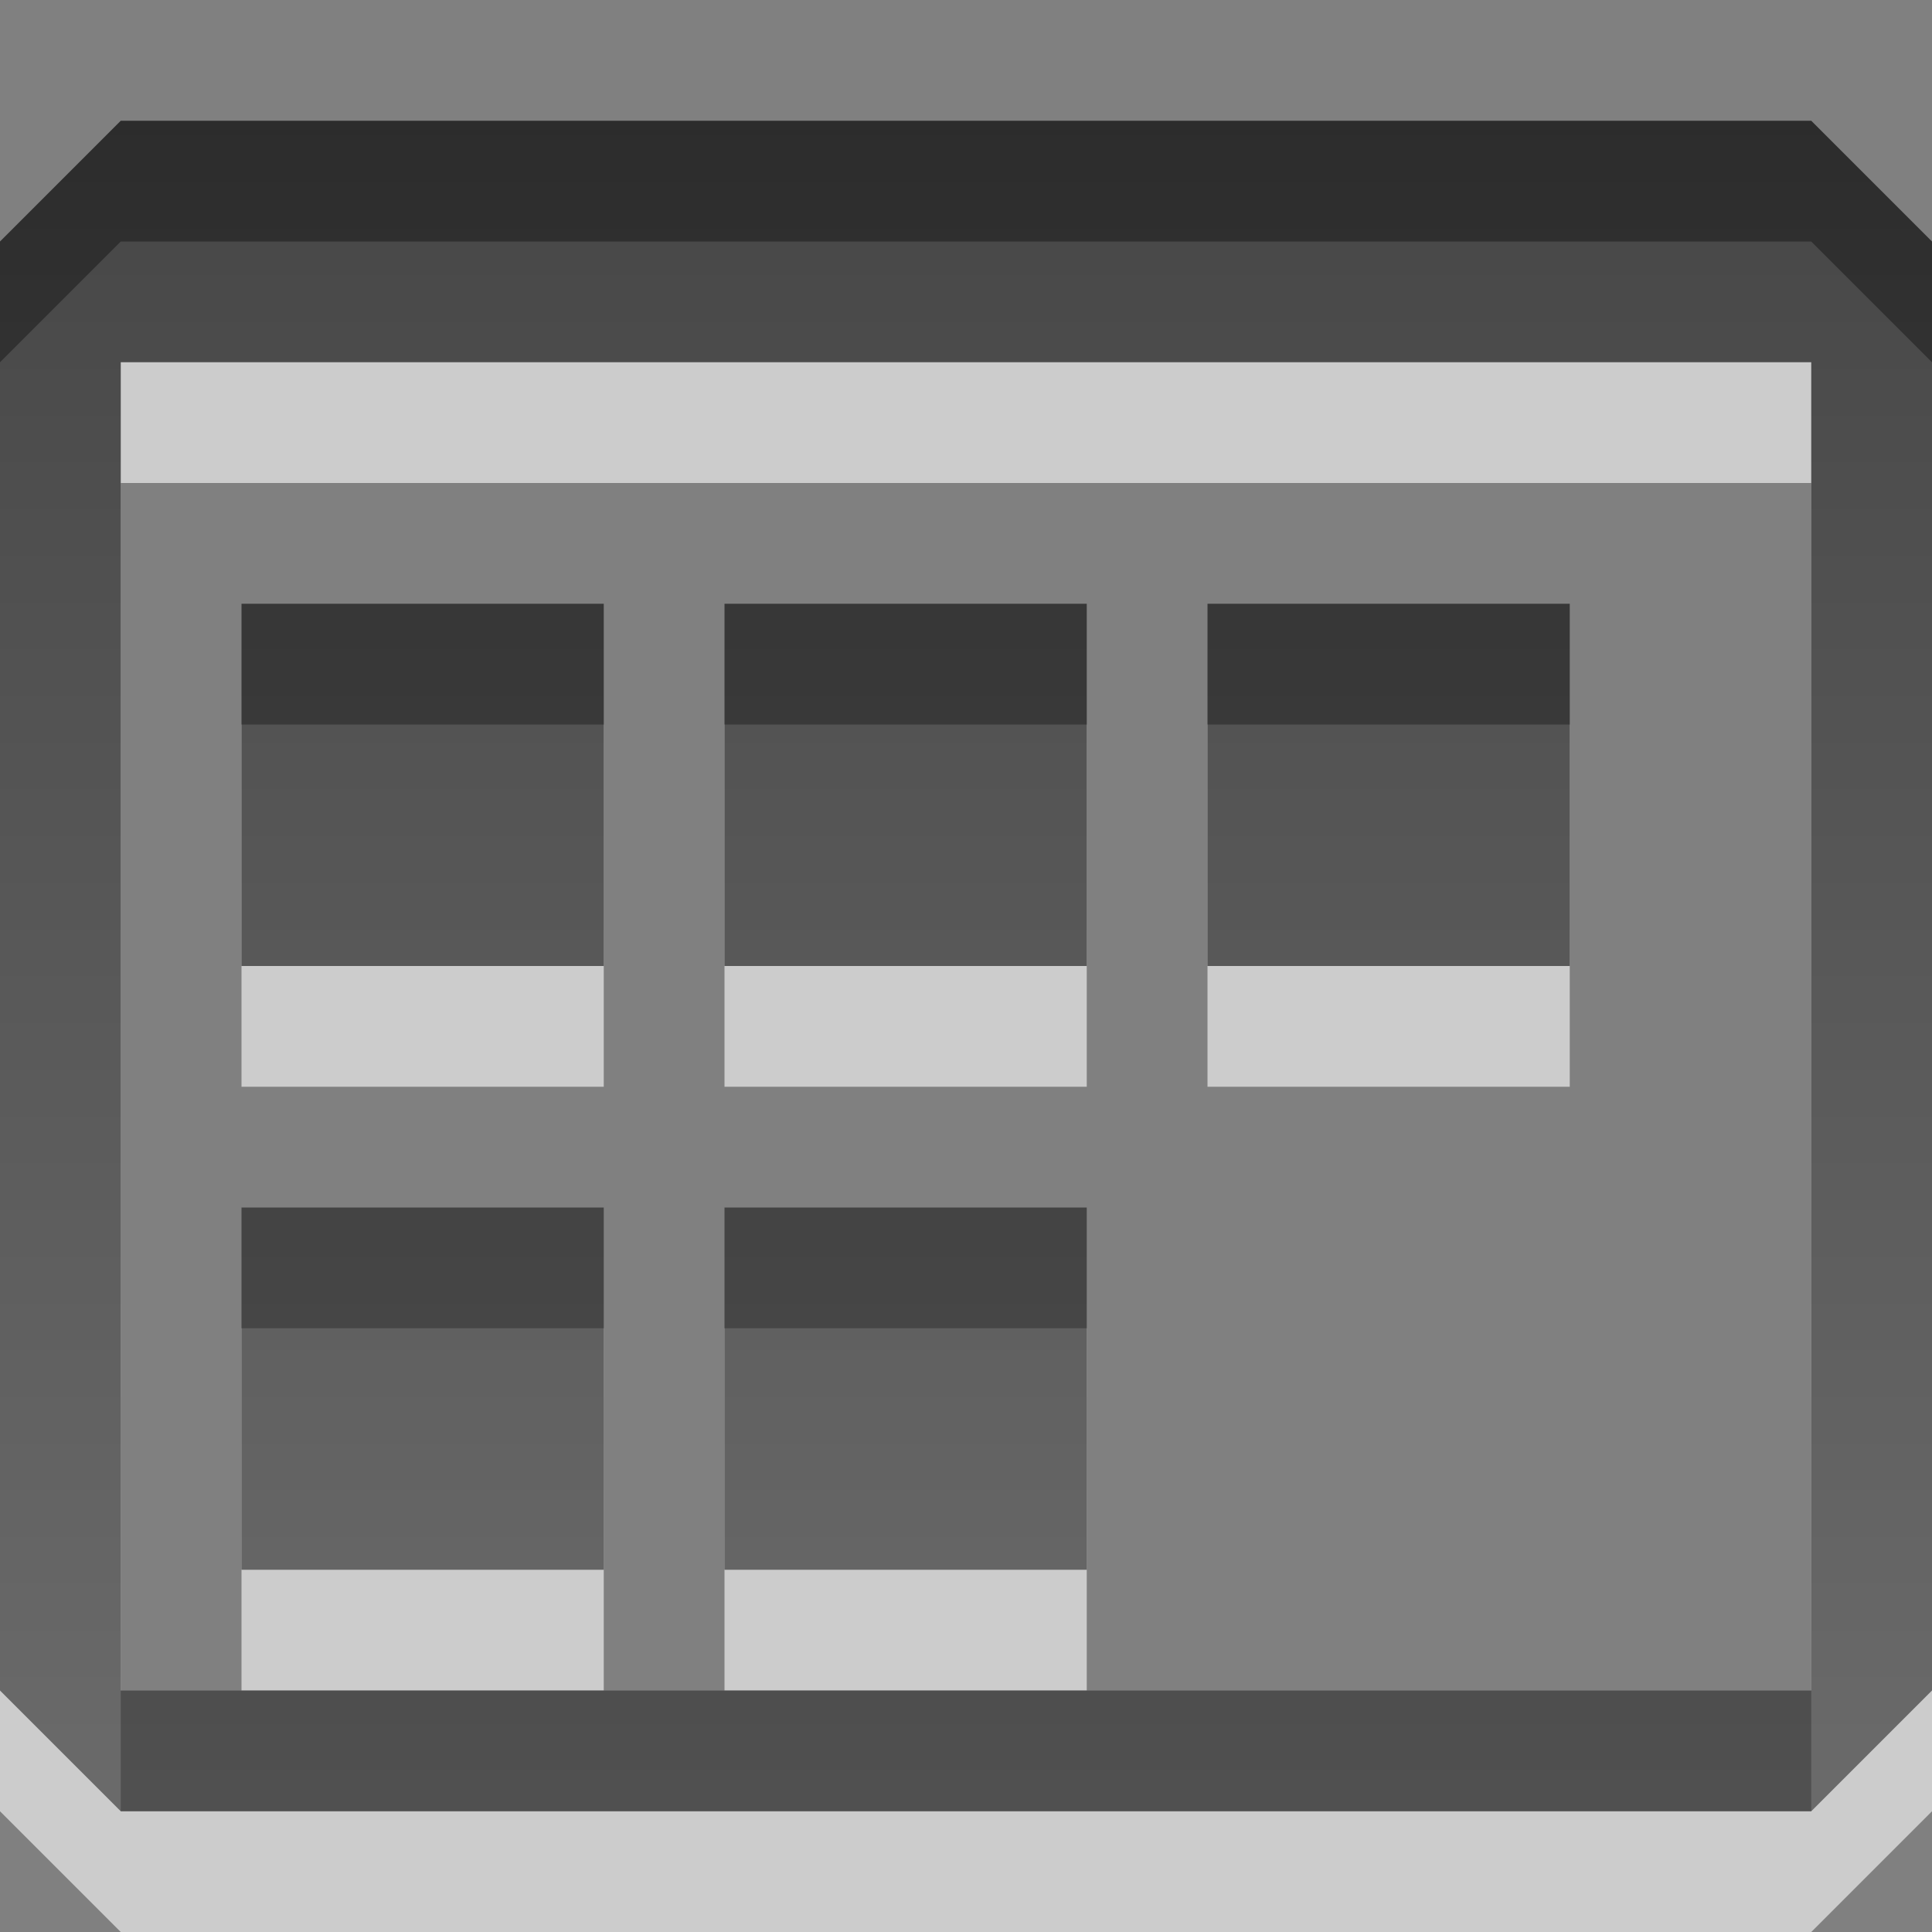 <?xml version="1.0" encoding="UTF-8" standalone="no"?>
<!-- Created with Inkscape (http://www.inkscape.org/) -->

<svg
   xmlns:dc="http://purl.org/dc/elements/1.1/"
   xmlns:cc="http://creativecommons.org/ns#"
   xmlns:rdf="http://www.w3.org/1999/02/22-rdf-syntax-ns#"
   xmlns:svg="http://www.w3.org/2000/svg"
   xmlns="http://www.w3.org/2000/svg"
   xmlns:xlink="http://www.w3.org/1999/xlink"
   xmlns:sodipodi="http://sodipodi.sourceforge.net/DTD/sodipodi-0.dtd"
   xmlns:inkscape="http://www.inkscape.org/namespaces/inkscape"
   width="16"
   height="16"
   id="svg6662"
   version="1.1"
   inkscape:version="0.91 r13725"
   sodipodi:docname="view-list-icons.svg">
  <rect width="100%" height="100%" fill="#808080" stroke="none"/>
  <defs
     id="defs6664">
    <linearGradient
       y2="11.024"
       y1="3.007"
       x2="0"
       id="linearGradient1022-8-8-3-0-06-59-5"
       gradientUnits="userSpaceOnUse">
      <stop
         id="stop3001-0-9-4-9-02-3"
         offset="0" />
      <stop
         id="stop3003-5-6-6-5-70-4"
         stop-color="#363636"
         offset="1" />
    </linearGradient>
    <linearGradient
       inkscape:collect="always"
       xlink:href="#linearGradient1022-8-8-3-0-06-59-5"
       id="linearGradient3151"
       gradientUnits="userSpaceOnUse"
       gradientTransform="matrix(0,-4.887,0.258,0,-335.08,-885.954)"
       x1="-393.536"
       y1="1353.311"
       x2="-396.364"
       y2="1353.311" />
  </defs>
  <sodipodi:namedview
     id="base"
     pagecolor="#ffffff"
     bordercolor="#666666"
     borderopacity="1.0"
     inkscape:pageopacity="0.0"
     inkscape:pageshadow="2"
     inkscape:zoom="22.4"
     inkscape:cx="13.66104"
     inkscape:cy="9.870438"
     inkscape:document-units="px"
     inkscape:current-layer="capa1"
     showgrid="true"
     inkscape:showpageshadow="false"
     inkscape:window-width="1280"
     inkscape:window-height="975"
     inkscape:window-x="0"
     inkscape:window-y="24"
     inkscape:window-maximized="1"
     inkscape:snap-bbox="true">
    <inkscape:grid
       type="xygrid"
       id="grid2990"
       empspacing="5"
       visible="true"
       enabled="true"
       snapvisiblegridlinesonly="true" />
  </sodipodi:namedview>
  <g
     inkscape:label="Capa 1"
     inkscape:groupmode="layer"
     id="capa1"
     transform="translate(0,-1036.362)">
    <path
       inkscape:connector-curvature="0"
       d="m 10,1042.362 3,0 0,3 -3,0 z m -4,0 3,0 0,3 -3,0 z m 0,5 3,0 0,3 -3,0 z m -5,-7 14,0 0,11 -14,0 z m 0,-2 -1,1 0,12 1,1 14,0 1,-1 0,-12 -1,-1 z m 1,4 3,0 0,3 -3,0 z m 0,5 3,0 0,3 -3,0 z"
       style="opacity:0.6;color:#000000;fill:#ffffff;fill-opacity:1;fill-rule:nonzero;stroke:none;stroke-width:0.667;marker:none;visibility:visible;display:inline;overflow:visible;enable-background:accumulate"
       id="path3153" />
    <path
       id="path3029"
       style="opacity:0.66;color:#000000;fill:url(#linearGradient3151);fill-opacity:1;fill-rule:nonzero;stroke:none;stroke-width:1;marker:none;visibility:visible;display:inline;overflow:visible;enable-background:accumulate"
       d="m 10,1041.362 3,0 0,3 -3,0 z m -4,0 3,0 0,3 -3,0 z m 0,5 3,0 0,3 -3,0 z m -5,-7 14,0 0,11 -14,0 z m 0,-2 -1,1 0,12 1,1 14,0 1,-1 0,-12 -1,-1 z m 1,4 3,0 0,3 -3,0 z m 0,5 3,0 0,3 -3,0 z" />
  </g>
</svg>
